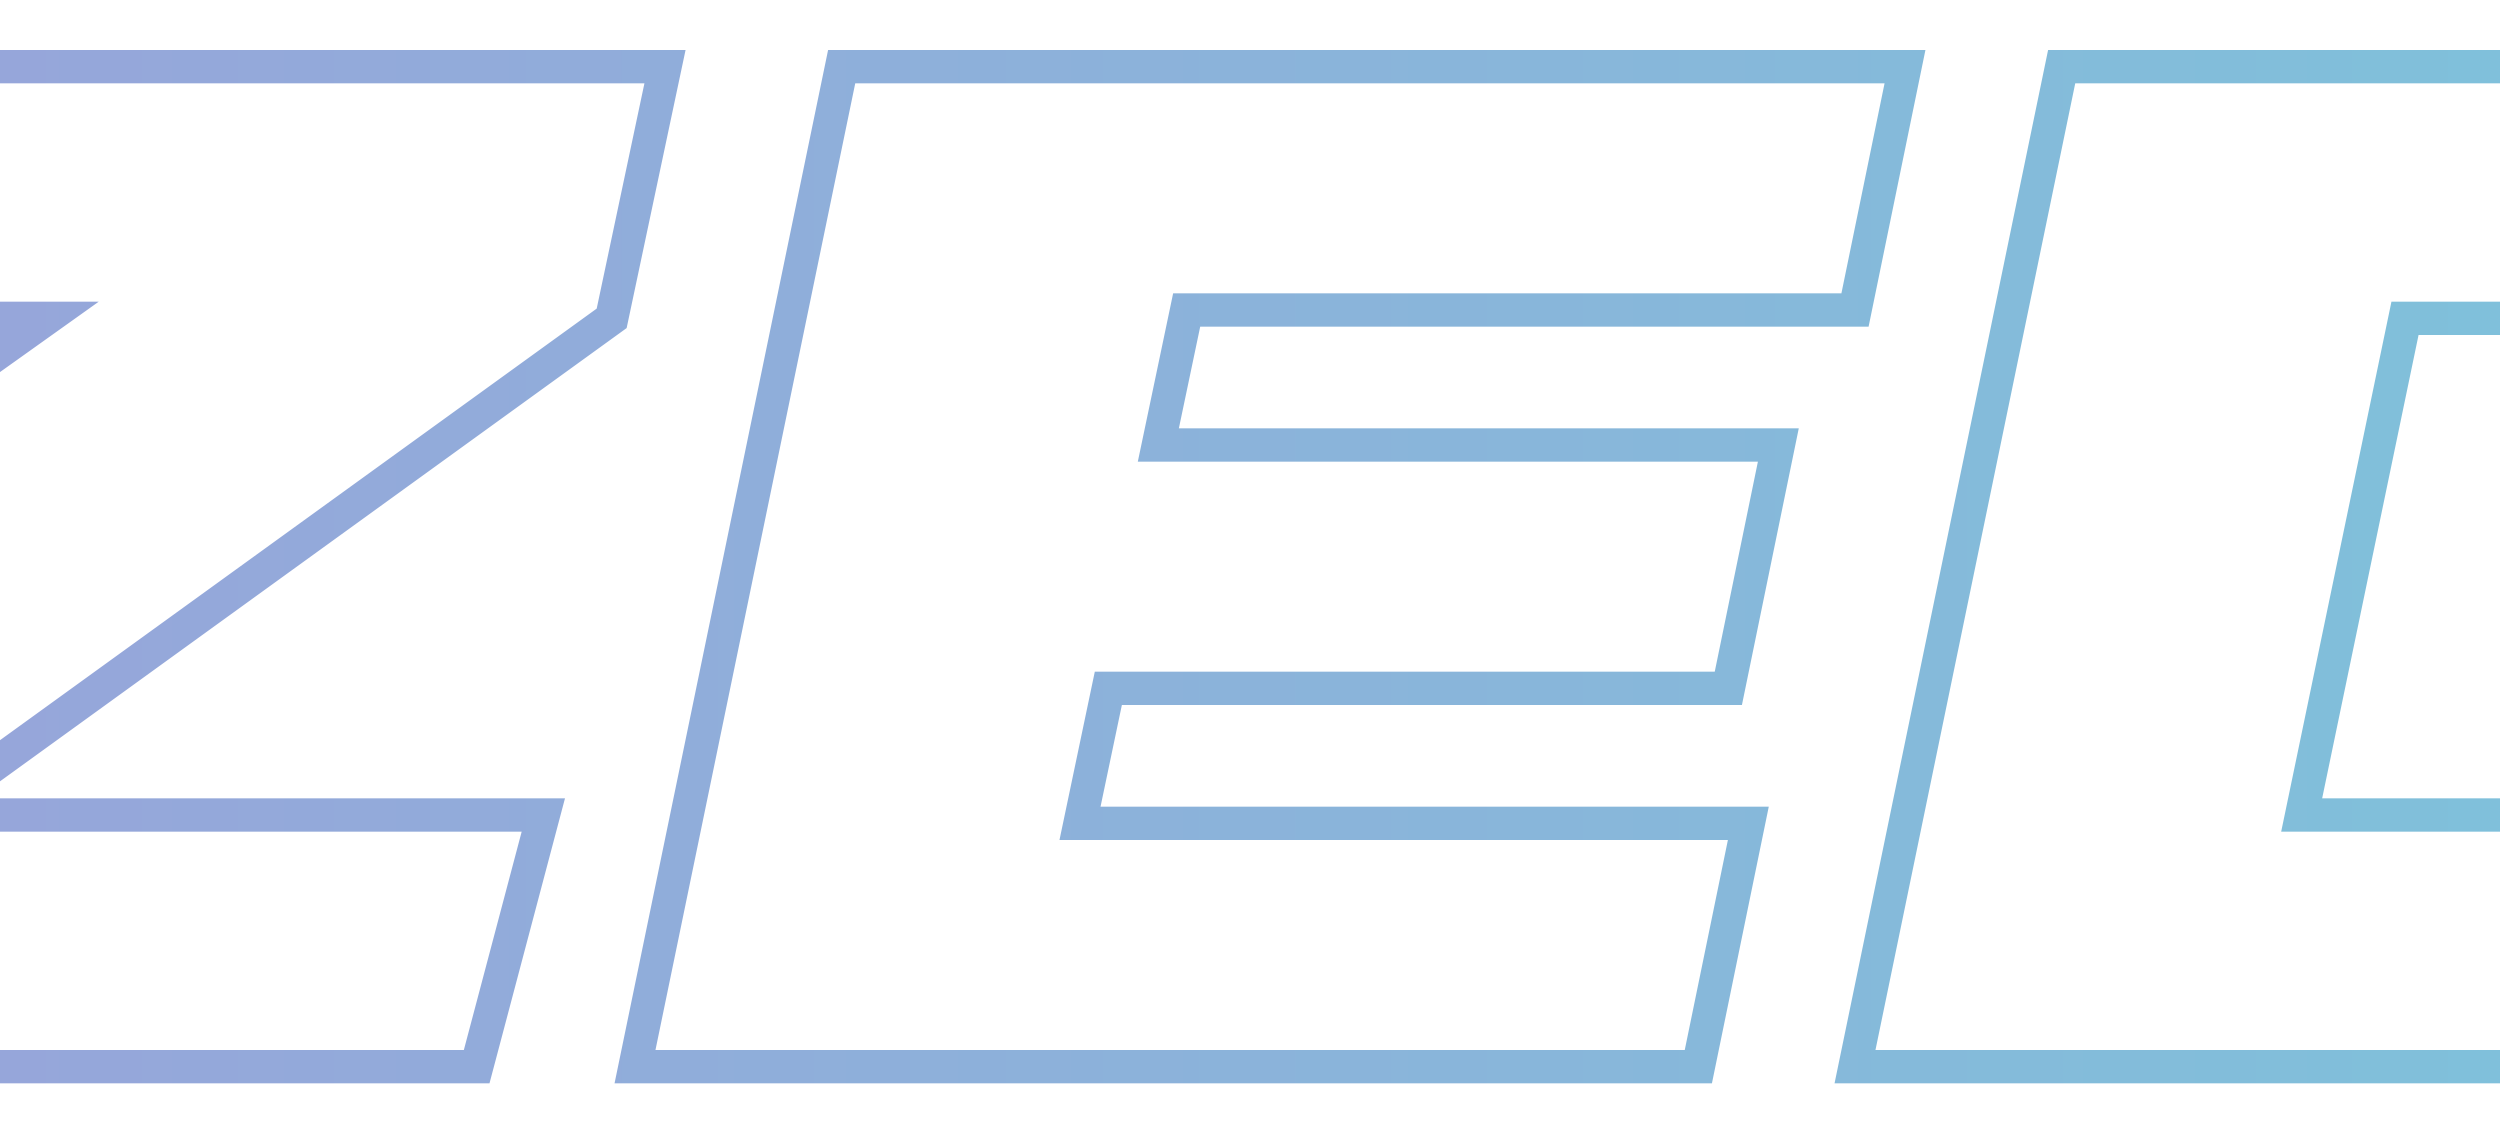 <?xml version="1.0" encoding="utf-8"?>
<!-- Generator: Adobe Illustrator 24.1.2, SVG Export Plug-In . SVG Version: 6.00 Build 0)  -->
<svg version="1.1" id="Layer_1" xmlns="http://www.w3.org/2000/svg" xmlns:xlink="http://www.w3.org/1999/xlink"
	 viewBox="120 -4 150 68"  xml:space="preserve" fill="none">
	<defs>
		<linearGradient id="myLinearGradient1"
									x1="0%" y1="0%"
									x2="100%" y2="0%"
									spreadMethod="pad">
			<stop offset="0%"   stop-color="#A891D9" stop-opacity="1"/>
			<stop offset="100%" stop-color="#73CFDB" stop-opacity="1"/>
		</linearGradient>
  </defs>
	<g>
		<path style=";
							stroke: url(#myLinearGradient1);
							stroke-width: 2;" class="st0" d="M87.1,0H58.8L39.5,28.9L32.6,0H4.4L17,44.9H4L0.4,60h21.3c22.6,0,36.1-19,36.1-19L87.1,0z M81,44.9l41.8-29.8H88.4L92.2,0h67.7l-3.2,15.1l-41.2,29.8h37.1l-4,15.1H78L81,44.9z M170.5,0h63.8l-3,14.6h-40.1l-1.7,8.1h37.2l-3,14.6h-37.2l-1.7,8.1h40.1l-3,14.6h-63.8L170.5,0z M243.7,0h46.2c20.4,0,29.3,7.9,24.9,30c-4.4,21.1-16.9,30-36.8,30h-46.7L243.7,0z M258.1,44.9h13.6 c10.8,0,16.3-5.4,18.3-14.9c1.9-9.5-1.3-14.9-12.1-14.9h-13.6L258.1,44.9z M330.7,47.9a12.1,12.1 0 1,0 24.2,0a12.1,12.1 0 1,0 -24.2,0"/>
	</g>
</svg>
